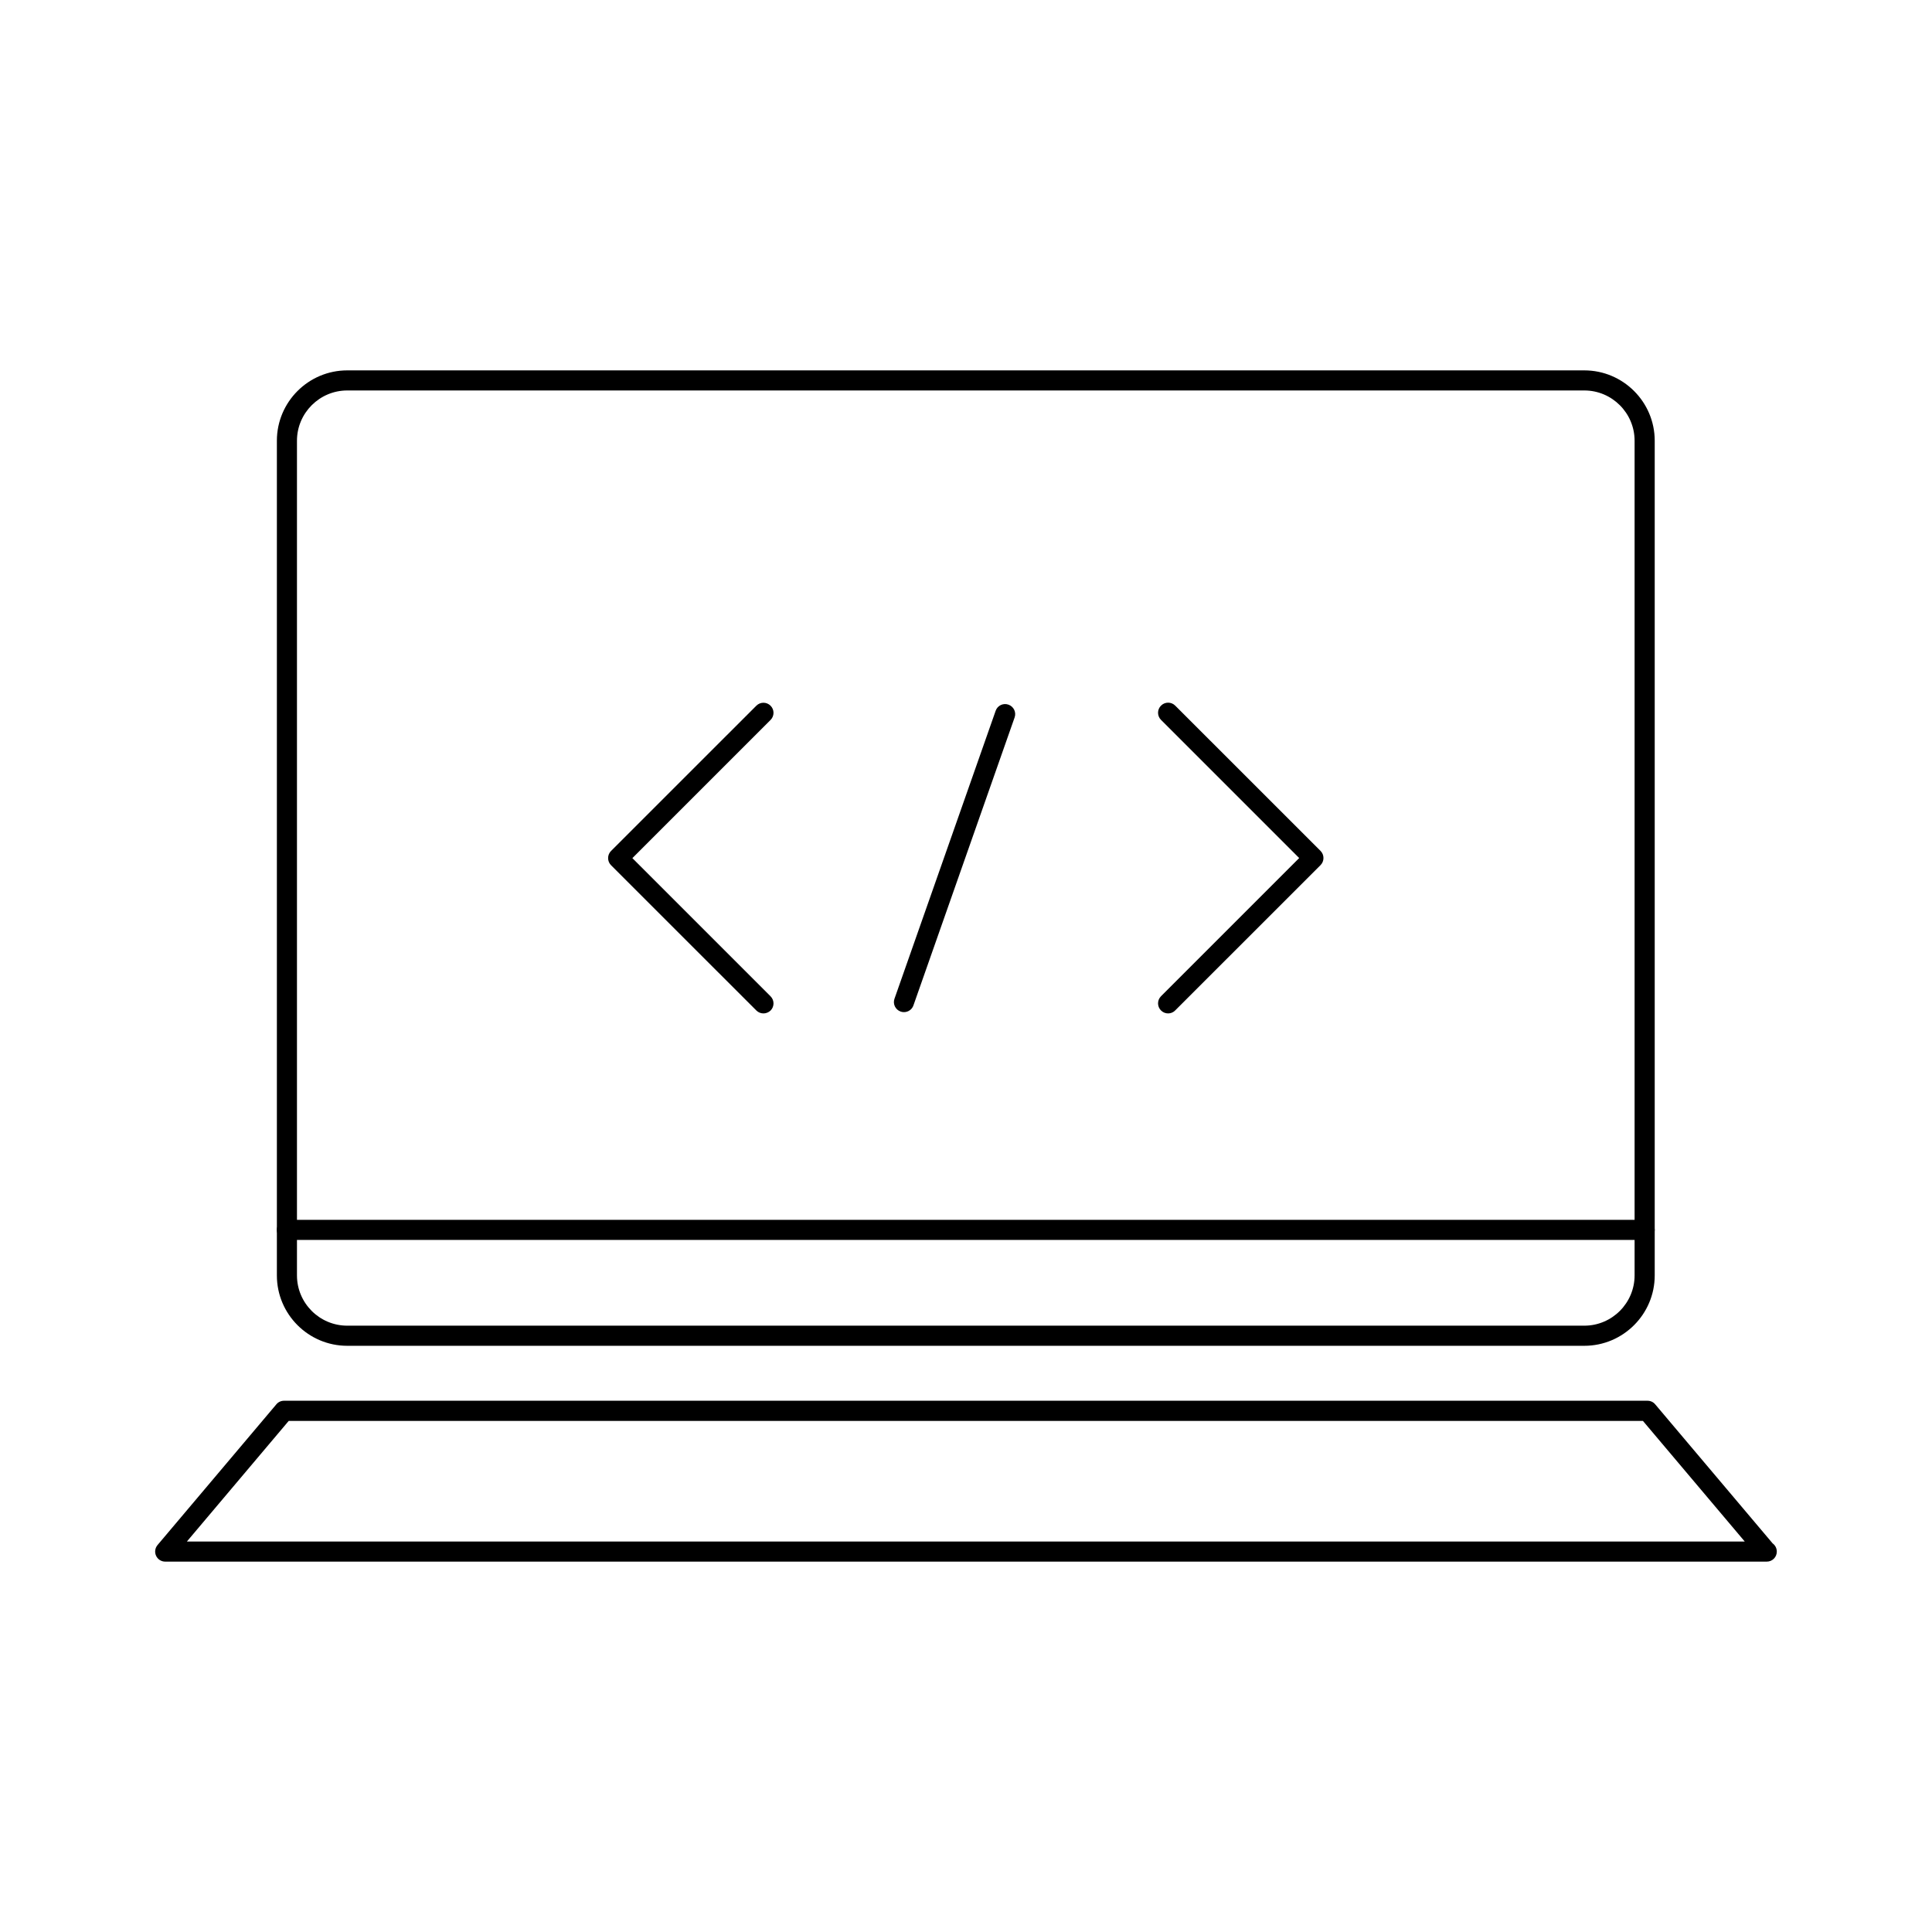 <?xml version="1.0" encoding="utf-8"?>
<!-- Generator: Adobe Illustrator 16.0.0, SVG Export Plug-In . SVG Version: 6.00 Build 0)  -->
<!DOCTYPE svg PUBLIC "-//W3C//DTD SVG 1.1//EN" "http://www.w3.org/Graphics/SVG/1.1/DTD/svg11.dtd">
<svg version="1.1" id="Layer_1" xmlns="http://www.w3.org/2000/svg" xmlns:xlink="http://www.w3.org/1999/xlink" x="0px" y="0px"
	 width="48px" height="48px" viewBox="0 0 48 48" enable-background="new 0 0 48 48" xml:space="preserve">
<g>
	<g>
		<g>
			<path d="M39.362,33.436H8.627c-0.964,0-1.748-0.784-1.748-1.748V10.95c0-0.964,0.784-1.748,1.748-1.748h30.735
				c0.964,0,1.749,0.784,1.749,1.748v20.737C41.111,32.651,40.326,33.436,39.362,33.436z M8.627,9.701
				c-0.688,0-1.249,0.561-1.249,1.249v20.737c0,0.688,0.56,1.249,1.249,1.249h30.735c0.688,0,1.249-0.561,1.249-1.249V10.95
				c0-0.688-0.561-1.249-1.249-1.249H8.627z"/>
		</g>
		<g>
			<path d="M43.895,38.798c-0.003,0-0.006,0-0.01,0H4.105c-0.098,0-0.186-0.056-0.227-0.145c-0.041-0.088-0.027-0.191,0.036-0.267
				l2.952-3.496c0.047-0.057,0.117-0.089,0.19-0.089h33.876c0.074,0,0.144,0.032,0.191,0.089l2.917,3.454
				c0.063,0.046,0.104,0.12,0.104,0.204C44.145,38.687,44.033,38.798,43.895,38.798z M4.643,38.299h38.705l-2.53-2.997H7.173
				L4.643,38.299z"/>
		</g>
		<g>
			<path d="M40.861,30.806H7.129c-0.138,0-0.25-0.111-0.25-0.25c0-0.138,0.111-0.249,0.25-0.249h33.732
				c0.138,0,0.25,0.111,0.25,0.249C41.111,30.694,40.999,30.806,40.861,30.806z"/>
		</g>
	</g>
	<g>
		<g>
			<path d="M18.968,25.178c-0.064,0-0.128-0.024-0.177-0.073l-3.61-3.609c-0.047-0.047-0.073-0.11-0.073-0.177
				s0.026-0.13,0.073-0.177l3.61-3.609c0.098-0.098,0.255-0.098,0.353,0s0.098,0.256,0,0.354l-3.433,3.433l3.433,3.433
				c0.098,0.098,0.098,0.256,0,0.354C19.095,25.153,19.031,25.178,18.968,25.178z"/>
		</g>
		<g>
			<path d="M29.022,25.178c-0.064,0-0.128-0.024-0.177-0.073c-0.098-0.098-0.098-0.256,0-0.354l3.433-3.433l-3.433-3.433
				c-0.098-0.098-0.098-0.256,0-0.354s0.255-0.098,0.353,0l3.61,3.609c0.047,0.047,0.073,0.11,0.073,0.177s-0.026,0.13-0.073,0.177
				l-3.61,3.609C29.15,25.153,29.086,25.178,29.022,25.178z"/>
		</g>
		<g>
			<path fill="none" stroke="#000000" stroke-linecap="round" stroke-linejoin="round" stroke-miterlimit="10" d="M26.272,21.318"/>
		</g>
		<g>
			<path d="M22.459,25.146c-0.028,0-0.056-0.004-0.083-0.014c-0.13-0.046-0.199-0.188-0.153-0.318l2.514-7.155
				c0.045-0.13,0.188-0.199,0.318-0.152c0.13,0.046,0.199,0.188,0.153,0.318l-2.514,7.154
				C22.658,25.082,22.562,25.146,22.459,25.146z"/>
		</g>
	</g>
</g>
</svg>
